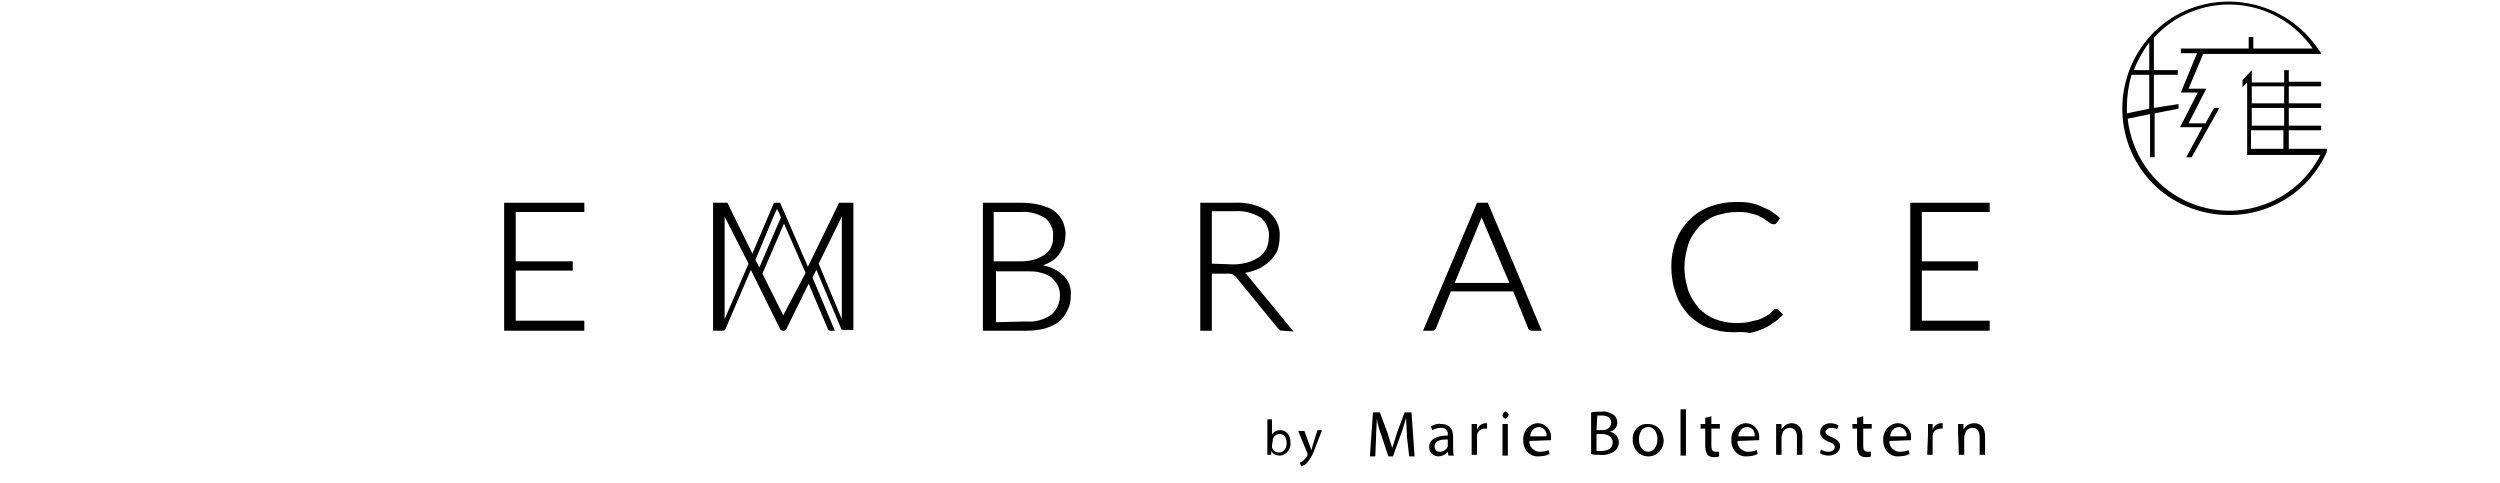 <?xml version="1.0" encoding="utf-8"?>
<!-- Generator: Adobe Illustrator 23.0.1, SVG Export Plug-In . SVG Version: 6.00 Build 0)  -->
<svg version="1.1" id="Layer_1" xmlns="http://www.w3.org/2000/svg" xmlns:xlink="http://www.w3.org/1999/xlink" x="0px" y="0px"
	 width="324.3px" height="62.6px" viewBox="0 0 324.3 62.6" style="enable-background:new 0 0 324.3 62.6;" xml:space="preserve">
<title>Asset 18</title>
<g>
	<g id="Layer_1-2">
		<polygon points="65.4,42.9 65.4,26.3 75.8,26.3 75.8,27.5 66.9,27.5 66.9,33.9 74.3,33.9 74.3,35.1 66.9,35.1 66.9,41.6 
			75.8,41.6 75.8,42.9 		"/>
		<path d="M127.5,42.9V26.3h5c0.9,0,1.7,0.1,2.5,0.3c0.6,0.2,1.3,0.4,1.8,0.8s0.8,0.8,1.1,1.4c0.2,0.6,0.4,1.2,0.3,1.8
			c0,0.4-0.1,0.9-0.2,1.3c-0.2,0.4-0.4,0.8-0.7,1.2c-0.3,0.4-0.7,0.7-1.1,0.9c-0.3,0.2-0.6,0.3-0.9,0.4c0.9,0.2,1.8,0.6,2.5,1.2
			c0.8,0.7,1.2,1.7,1.1,2.7c0,0.7-0.1,1.3-0.4,1.9c-0.3,0.6-0.6,1.1-1.1,1.5s-1.2,0.7-1.8,0.9c-0.8,0.2-1.6,0.3-2.4,0.3H127.5z
			 M133.1,41.7c1.2,0.1,2.3-0.2,3.3-0.9c0.7-0.6,1.1-1.5,1.1-2.5c0-0.5-0.1-0.9-0.3-1.3c-0.2-0.4-0.5-0.7-0.8-1
			c-0.4-0.3-0.9-0.5-1.3-0.6c-0.6-0.2-1.2-0.2-1.8-0.2h-4.1v6.6L133.1,41.7L133.1,41.7z M132.5,33.9c0.6,0,1.3-0.1,1.9-0.3
			c0.5-0.2,0.9-0.4,1.3-0.7c0.3-0.3,0.6-0.6,0.7-1c0.2-0.4,0.2-0.8,0.2-1.2c0.1-0.9-0.3-1.8-1-2.4c-1-0.6-2.1-0.9-3.2-0.8h-3.5v6.4
			H132.5z"/>
		<path d="M166.4,42.9c-0.1,0-0.3,0-0.4-0.1c-0.1-0.1-0.2-0.2-0.3-0.3l-5.4-6.6c-0.1-0.1-0.2-0.2-0.4-0.3s-0.4-0.1-0.7-0.1h-2v7.4
			h-1.5V26.3h4.4c1.6-0.1,3.1,0.3,4.4,1.1c1,0.8,1.6,2,1.5,3.3c0,0.6-0.1,1.2-0.3,1.8c-0.2,0.5-0.6,1-1,1.4c-0.5,0.4-1,0.8-1.5,1
			s-1.1,0.4-1.7,0.5c0.1,0.1,0.2,0.2,0.3,0.3l6,7.3L166.4,42.9z M160,34.3c0.7,0,1.3-0.1,2-0.3c0.5-0.2,1-0.4,1.4-0.7
			s0.7-0.7,0.9-1.1c0.2-0.5,0.3-1,0.3-1.5c0.1-1-0.4-1.9-1.1-2.5c-1-0.6-2.2-0.9-3.3-0.8h-3v6.8L160,34.3L160,34.3z"/>
		<path d="M198.8,42.9c-0.1,0-0.3,0-0.4-0.1c-0.1-0.1-0.2-0.2-0.2-0.3l-1.9-4.7h-8.1l-1.9,4.7c0,0.1-0.1,0.2-0.2,0.3
			c-0.1,0.1-0.2,0.1-0.4,0.1h-1.1l7-16.6h1.4l7,16.6H198.8z M195.8,36.7l-3.4-8l-0.2-0.5v-0.1v0.1c0,0-0.1,0.3-0.2,0.5l-3.3,8H195.8
			z"/>
		<path d="M224.8,43.1c-1.1,0-2.2-0.2-3.3-0.6c-1-0.4-1.8-1-2.5-1.7c-0.7-0.8-1.3-1.7-1.6-2.7c-0.4-1.1-0.6-2.3-0.6-3.5
			s0.2-2.3,0.6-3.4c0.8-2,2.3-3.6,4.4-4.4c1.1-0.4,2.2-0.6,3.4-0.6c0.6,0,1.1,0,1.7,0.1c0.5,0.1,1,0.2,1.4,0.4
			c0.4,0.2,0.9,0.4,1.3,0.6c0.4,0.3,0.8,0.5,1.2,0.9l0.1,0.1l-0.4,0.6c-0.1,0.1-0.2,0.2-0.4,0.2c-0.1,0-0.3-0.1-0.4-0.1l-0.4-0.3
			c-0.2-0.1-0.4-0.3-0.6-0.4c-0.3-0.1-0.5-0.3-0.8-0.4c-0.4-0.1-0.7-0.2-1.1-0.3c-0.5-0.1-1-0.1-1.5-0.1c-0.9,0-1.9,0.2-2.8,0.5
			c-0.8,0.3-1.5,0.8-2.1,1.4c-0.6,0.7-1.1,1.4-1.4,2.3c-0.3,1-0.5,2-0.5,3s0.2,2,0.5,3c0.3,0.8,0.8,1.6,1.4,2.3
			c0.6,0.6,1.3,1.1,2.1,1.4c0.8,0.3,1.7,0.5,2.6,0.5c0.5,0,1.1,0,1.6-0.1c0.4-0.1,0.9-0.2,1.3-0.3c0.4-0.1,0.7-0.3,1.1-0.5
			c0.4-0.2,0.7-0.5,1-0.8l0.1-0.1c0.1,0,0.1,0,0.2,0c0.1,0,0.2,0,0.3,0.1l0.6,0.6l-0.1,0.1c-0.4,0.4-0.7,0.7-1.2,1
			c-0.4,0.3-0.9,0.6-1.4,0.8s-1.1,0.4-1.6,0.5C226.1,43,225.4,43.1,224.8,43.1z"/>
		<polygon points="247.8,42.9 247.8,26.3 258.1,26.3 258.1,27.5 249.3,27.5 249.3,33.9 256.6,33.9 256.6,35.1 249.3,35.1 
			249.3,41.6 258.1,41.6 258.1,42.9 		"/>
		<path d="M108.9,26.3c-0.1,0-0.1,0.1-0.1,0.1l-4,8.2l-3.6-8.3h-0.8l-2.8,6.6l-3.2-6.5c0-0.1-0.1-0.1-0.1-0.1c-0.1,0-0.1,0-0.2,0
			h-1.6v16.6h1.3c0.1,0,0.3-0.1,0.3-0.2l3.3-7.7l3.8,7.7c0.1,0.1,0.2,0.2,0.3,0.2h0.2c0.1,0,0.2-0.1,0.3-0.2l2.9-5.9l2.5,5.9
			c0,0.1,0.1,0.2,0.3,0.2h0.6l-2.9-6.9l0.5-1l3.2,7.6c0,0.1,0.1,0.2,0.3,0.2h1.3V26.3h-1.6C109,26.3,109,26.3,108.9,26.3z M94,41.4
			V28.1l3.1,6.1L94,41.4z M98,33.7l2.5-6l0.3-0.6l0.3,0.6l0.2,0.5l-2.8,6.5L98,33.7z M101.6,40.9l-2.7-5.4l2.8-6.5l2.8,6.4
			L101.6,40.9z M109.2,41.4l-3-7.2l3-6.1V41.4z"/>
		<path d="M301.9,19.3h-5v-2.4h4.2v-0.6h-4.2V14h4.2v-0.6h-4.2v-2.2h4.2v-0.6h-4.2V9.1h-0.6v1.6h-4.2V9.1l-1.2,1.3v0.9l0.6-0.6v9.4
			h9.5c-3.3,6.5-11.3,9.1-17.8,5.8c-4-2-6.7-6-7.2-10.5l0,0l2.9-0.6v5.6h0.6v-5.7l3.1-0.6v-0.6l-3.2,0.5V9.7h3.1V9.1h-3.1V4.9
			c4.9-5.4,13.3-5.8,18.7-0.8c0.7,0.7,1.4,1.4,1.9,2.2h-7.7V4.8h-0.6v1.5h-8.8v0.6h2.1l-2.1,5.1h2.2l-2.3,4.5h2.9l-2.1,3.9h0.7
			l3.6-6.4h-0.7l-1.1,2h-2.2l2.3-4.5h-2.3l1.9-4.5h15.3L301,6.7l-0.1-0.1l0,0l-0.1-0.1l0,0l0,0c-4.2-6.4-12.8-8.2-19.2-4.1
			c-6.4,4.2-8.2,12.8-4.1,19.2s12.8,8.2,19.2,4.1c2.2-1.4,4-3.5,5.1-5.9l0,0L301.9,19.3z M278.8,9.1h-2c0.5-1.3,1.2-2.5,2-3.6V9.1z
			 M276.5,9.7h2.3v4.4l-2.9,0.6c0-0.3,0-0.5,0-0.8C275.9,12.5,276.1,11.1,276.5,9.7z M296.3,16.3h-4.2V14h4.2V16.3z M296.3,11.2v2.2
			h-4.2v-2.2H296.3z M292,16.9h4.2v2.4H292V16.9z"/>
		<path d="M164.4,54.4h0.6v2l0,0c0.2-0.4,0.6-0.6,1.1-0.6c0.8,0,1.3,0.7,1.3,1.6c0.1,0.8-0.5,1.6-1.3,1.7H166
			c-0.4,0-0.9-0.2-1.1-0.6l0,0V59h-0.5c0-0.2,0-0.5,0-0.8V54.4z M165,57.8c0,0.1,0,0.1,0,0.2c0.1,0.4,0.4,0.7,0.9,0.7
			c0.6,0,1-0.5,1-1.2s-0.3-1.2-0.9-1.2c-0.4,0-0.8,0.3-0.9,0.7c0,0.1,0,0.2,0,0.2L165,57.8z"/>
		<path d="M169.2,55.9l0.7,1.9c0.1,0.2,0.2,0.5,0.2,0.6l0,0c0.1-0.2,0.1-0.4,0.2-0.7l0.6-1.9h0.6l-0.9,2.3c-0.2,0.7-0.6,1.4-1.1,2
			c-0.2,0.2-0.4,0.3-0.7,0.4l-0.2-0.5c0.2-0.1,0.4-0.1,0.5-0.3c0.2-0.2,0.4-0.4,0.5-0.6V59c0,0,0-0.1,0-0.2l-1.2-2.9
			C168.4,55.9,169.2,55.9,169.2,55.9z"/>
		<path d="M182.5,56.6c0-0.8-0.1-1.8-0.1-2.4l0,0c-0.2,0.7-0.4,1.4-0.7,2.2l-1,2.8h-0.6l-0.9-2.7c-0.3-0.8-0.5-1.5-0.6-2.2l0,0
			c0,0.7-0.1,1.7-0.1,2.5l-0.1,2.4h-0.7l0.4-5.7h0.9l1,2.7c0.2,0.7,0.4,1.3,0.6,1.9l0,0c0.2-0.6,0.4-1.2,0.6-1.9l1-2.7h0.9l0.4,5.7
			h-0.7L182.5,56.6z"/>
		<path d="M188.5,58.1c0,0.3,0,0.7,0.1,1h-0.7l-0.1-0.5l0,0c-0.3,0.4-0.8,0.6-1.2,0.6c-0.6,0-1.2-0.5-1.2-1.1V58
			c0-1,0.9-1.5,2.4-1.5v-0.1c0.1-0.5-0.3-0.9-0.7-0.9c-0.1,0-0.1,0-0.2,0c-0.4,0-0.7,0.1-1.1,0.3l-0.2-0.5c0.4-0.2,0.9-0.4,1.3-0.3
			c1.3,0,1.6,0.8,1.6,1.7L188.5,58.1z M187.8,57c-0.8,0-1.7,0.1-1.7,0.9c0,0.4,0.2,0.7,0.6,0.7h0.1c0.4,0,0.9-0.3,1-0.7
			c0-0.1,0-0.2,0-0.2L187.8,57z"/>
		<path d="M190.9,56.3c0-0.5,0-0.9,0-1.3h0.7v0.8l0,0c0.1-0.5,0.6-0.9,1.1-0.9h0.2v0.7h-0.3c-0.5,0-1,0.4-1,0.9c0,0.1,0,0.2,0,0.3
			V59h-0.7V56.3z"/>
		<path d="M195.7,53.8c0,0.2-0.2,0.4-0.4,0.5l0,0c-0.2,0-0.4-0.2-0.4-0.4l0,0c0-0.2,0.2-0.5,0.4-0.5l0,0
			C195.5,53.4,195.7,53.6,195.7,53.8L195.7,53.8z M194.9,59.1V55h0.7v4.1H194.9z"/>
		<path d="M198.4,57.2c-0.1,0.7,0.5,1.3,1.2,1.4c0.1,0,0.1,0,0.2,0c0.4,0,0.8-0.1,1.1-0.2l0.1,0.5c-0.4,0.2-0.9,0.3-1.4,0.3
			c-1,0.1-1.9-0.7-2-1.8c0-0.1,0-0.2,0-0.3c-0.1-1.1,0.7-2.1,1.8-2.2h0.1c0.9,0,1.7,0.8,1.7,1.7c0,0.1,0,0.1,0,0.2
			c0,0.1,0,0.2,0,0.3L198.4,57.2L198.4,57.2z M200.6,56.6c0.1-0.6-0.3-1.1-0.9-1.2h-0.1c-0.6,0-1.1,0.6-1.1,1.2H200.6z"/>
		<path d="M206.4,53.5c0.4-0.1,0.9-0.1,1.3-0.1c0.6-0.1,1.1,0.1,1.6,0.4c0.3,0.2,0.5,0.6,0.5,1c0,0.6-0.4,1.1-1,1.2l0,0
			c0.7,0.1,1.2,0.7,1.2,1.4c0,0.4-0.2,0.8-0.5,1.1c-0.6,0.4-1.3,0.6-2,0.5c-0.4,0-0.8,0-1.1-0.1V53.5z M207.1,55.8h0.7
			c0.8,0,1.2-0.4,1.2-1s-0.5-0.9-1.2-0.9c-0.2,0-0.4,0-0.6,0L207.1,55.8z M207.1,58.5c0.2,0,0.4,0,0.6,0c0.8,0,1.5-0.3,1.5-1.1
			s-0.7-1.1-1.5-1.1h-0.6V58.5z"/>
		<path d="M215.8,57c0.1,1.1-0.7,2.1-1.8,2.2c-0.1,0-0.1,0-0.2,0c-1.1,0-1.9-0.9-2-1.9c0-0.1,0-0.1,0-0.2c-0.1-1.1,0.7-2.1,1.8-2.1
			c0.1,0,0.1,0,0.2,0C214.9,55,215.7,55.8,215.8,57C215.8,56.9,215.8,56.9,215.8,57z M212.6,57c0,0.9,0.5,1.6,1.2,1.6
			s1.2-0.7,1.2-1.6c0-0.7-0.3-1.6-1.2-1.6S212.6,56.3,212.6,57z"/>
		<path d="M218,53.1h0.7v6H218V53.1z"/>
		<path d="M222,54v1h1.1v0.6H222v2.2c0,0.5,0.1,0.8,0.6,0.8c0.1,0,0.3,0,0.4,0v0.6c-0.2,0.1-0.4,0.1-0.7,0.1s-0.6-0.1-0.8-0.3
			c-0.2-0.3-0.3-0.7-0.3-1.1v-2.3h-0.6V55h0.6v-0.8L222,54z"/>
		<path d="M225.4,57.2c-0.1,0.7,0.5,1.3,1.2,1.4c0.1,0,0.1,0,0.2,0c0.4,0,0.8-0.1,1.1-0.2l0.1,0.5c-0.4,0.2-0.9,0.3-1.4,0.3
			c-1,0.1-1.9-0.7-2-1.8c0-0.1,0-0.2,0-0.3c-0.1-1.1,0.7-2.1,1.8-2.2h0.1c0.9,0,1.7,0.8,1.7,1.7c0,0.1,0,0.1,0,0.2
			c0,0.1,0,0.2,0,0.3L225.4,57.2L225.4,57.2z M227.6,56.6c0.1-0.5-0.2-1.1-0.8-1.2c-0.1,0-0.1,0-0.2,0c-0.6,0-1.1,0.6-1.1,1.2H227.6
			z"/>
		<path d="M230.4,56.1c0-0.4,0-0.8,0-1.1h0.7v0.7l0,0c0.3-0.5,0.8-0.8,1.3-0.8c0.6,0,1.4,0.3,1.4,1.7V59h-0.7v-2.3
			c0-0.7-0.3-1.2-0.9-1.2c-0.5,0-0.9,0.3-1,0.8c0,0.1-0.1,0.2-0.1,0.3V59h-0.7V56.1z"/>
		<path d="M236.2,58.3c0.3,0.2,0.6,0.3,1,0.3c0.5,0,0.8-0.3,0.8-0.6s-0.2-0.5-0.8-0.7c-0.7-0.3-1.1-0.7-1.1-1.2
			c0-0.7,0.6-1.2,1.3-1.2h0.1c0.3,0,0.7,0.1,1,0.3l-0.2,0.5c-0.2-0.2-0.5-0.2-0.8-0.2c-0.4,0-0.7,0.3-0.7,0.5s0.2,0.5,0.8,0.7
			c0.7,0.3,1.1,0.6,1.1,1.2s-0.6,1.2-1.5,1.2c-0.4,0-0.8-0.1-1.1-0.3L236.2,58.3z"/>
		<path d="M241.7,54v1h1.1v0.6h-1.1v2.2c0,0.5,0.1,0.8,0.6,0.8c0.1,0,0.3,0,0.4,0v0.6c-0.2,0.1-0.4,0.1-0.7,0.1s-0.6-0.1-0.8-0.3
			c-0.2-0.3-0.3-0.7-0.3-1.1v-2.3h-0.6V55h0.6v-0.8L241.7,54z"/>
		<path d="M245.1,57.2c-0.1,0.7,0.5,1.3,1.2,1.4c0.1,0,0.2,0,0.2,0c0.4,0,0.8-0.1,1.1-0.2l0.1,0.5c-0.4,0.2-0.9,0.3-1.4,0.3
			c-1,0.1-1.9-0.7-2-1.8c0-0.1,0-0.2,0-0.3c-0.1-1.1,0.7-2.1,1.8-2.2h0.1c0.9,0,1.7,0.8,1.7,1.7c0,0.1,0,0.1,0,0.2
			c0,0.1,0,0.2,0,0.3L245.1,57.2L245.1,57.2z M247.3,56.6c0.1-0.6-0.3-1.1-0.9-1.2h-0.1c-0.6,0-1.1,0.6-1.1,1.2H247.3z"/>
		<path d="M250.1,56.3c0-0.5,0-0.9,0-1.3h0.6v0.8l0,0c0.1-0.5,0.6-0.9,1.1-0.9h0.2v0.7h-0.3c-0.5,0-1,0.4-1,0.9c0,0.1,0,0.2,0,0.3
			V59H250L250.1,56.3z"/>
		<path d="M254,56.1c0-0.4,0-0.8,0-1.1h0.7v0.7l0,0c0.3-0.5,0.8-0.8,1.4-0.8s1.4,0.3,1.4,1.7V59h-0.7v-2.3c0-0.7-0.3-1.2-0.9-1.2
			c-0.5,0-0.9,0.3-1,0.8c0,0.1-0.1,0.2-0.1,0.3V59h-0.7L254,56.1z"/>
	</g>
</g>
</svg>
